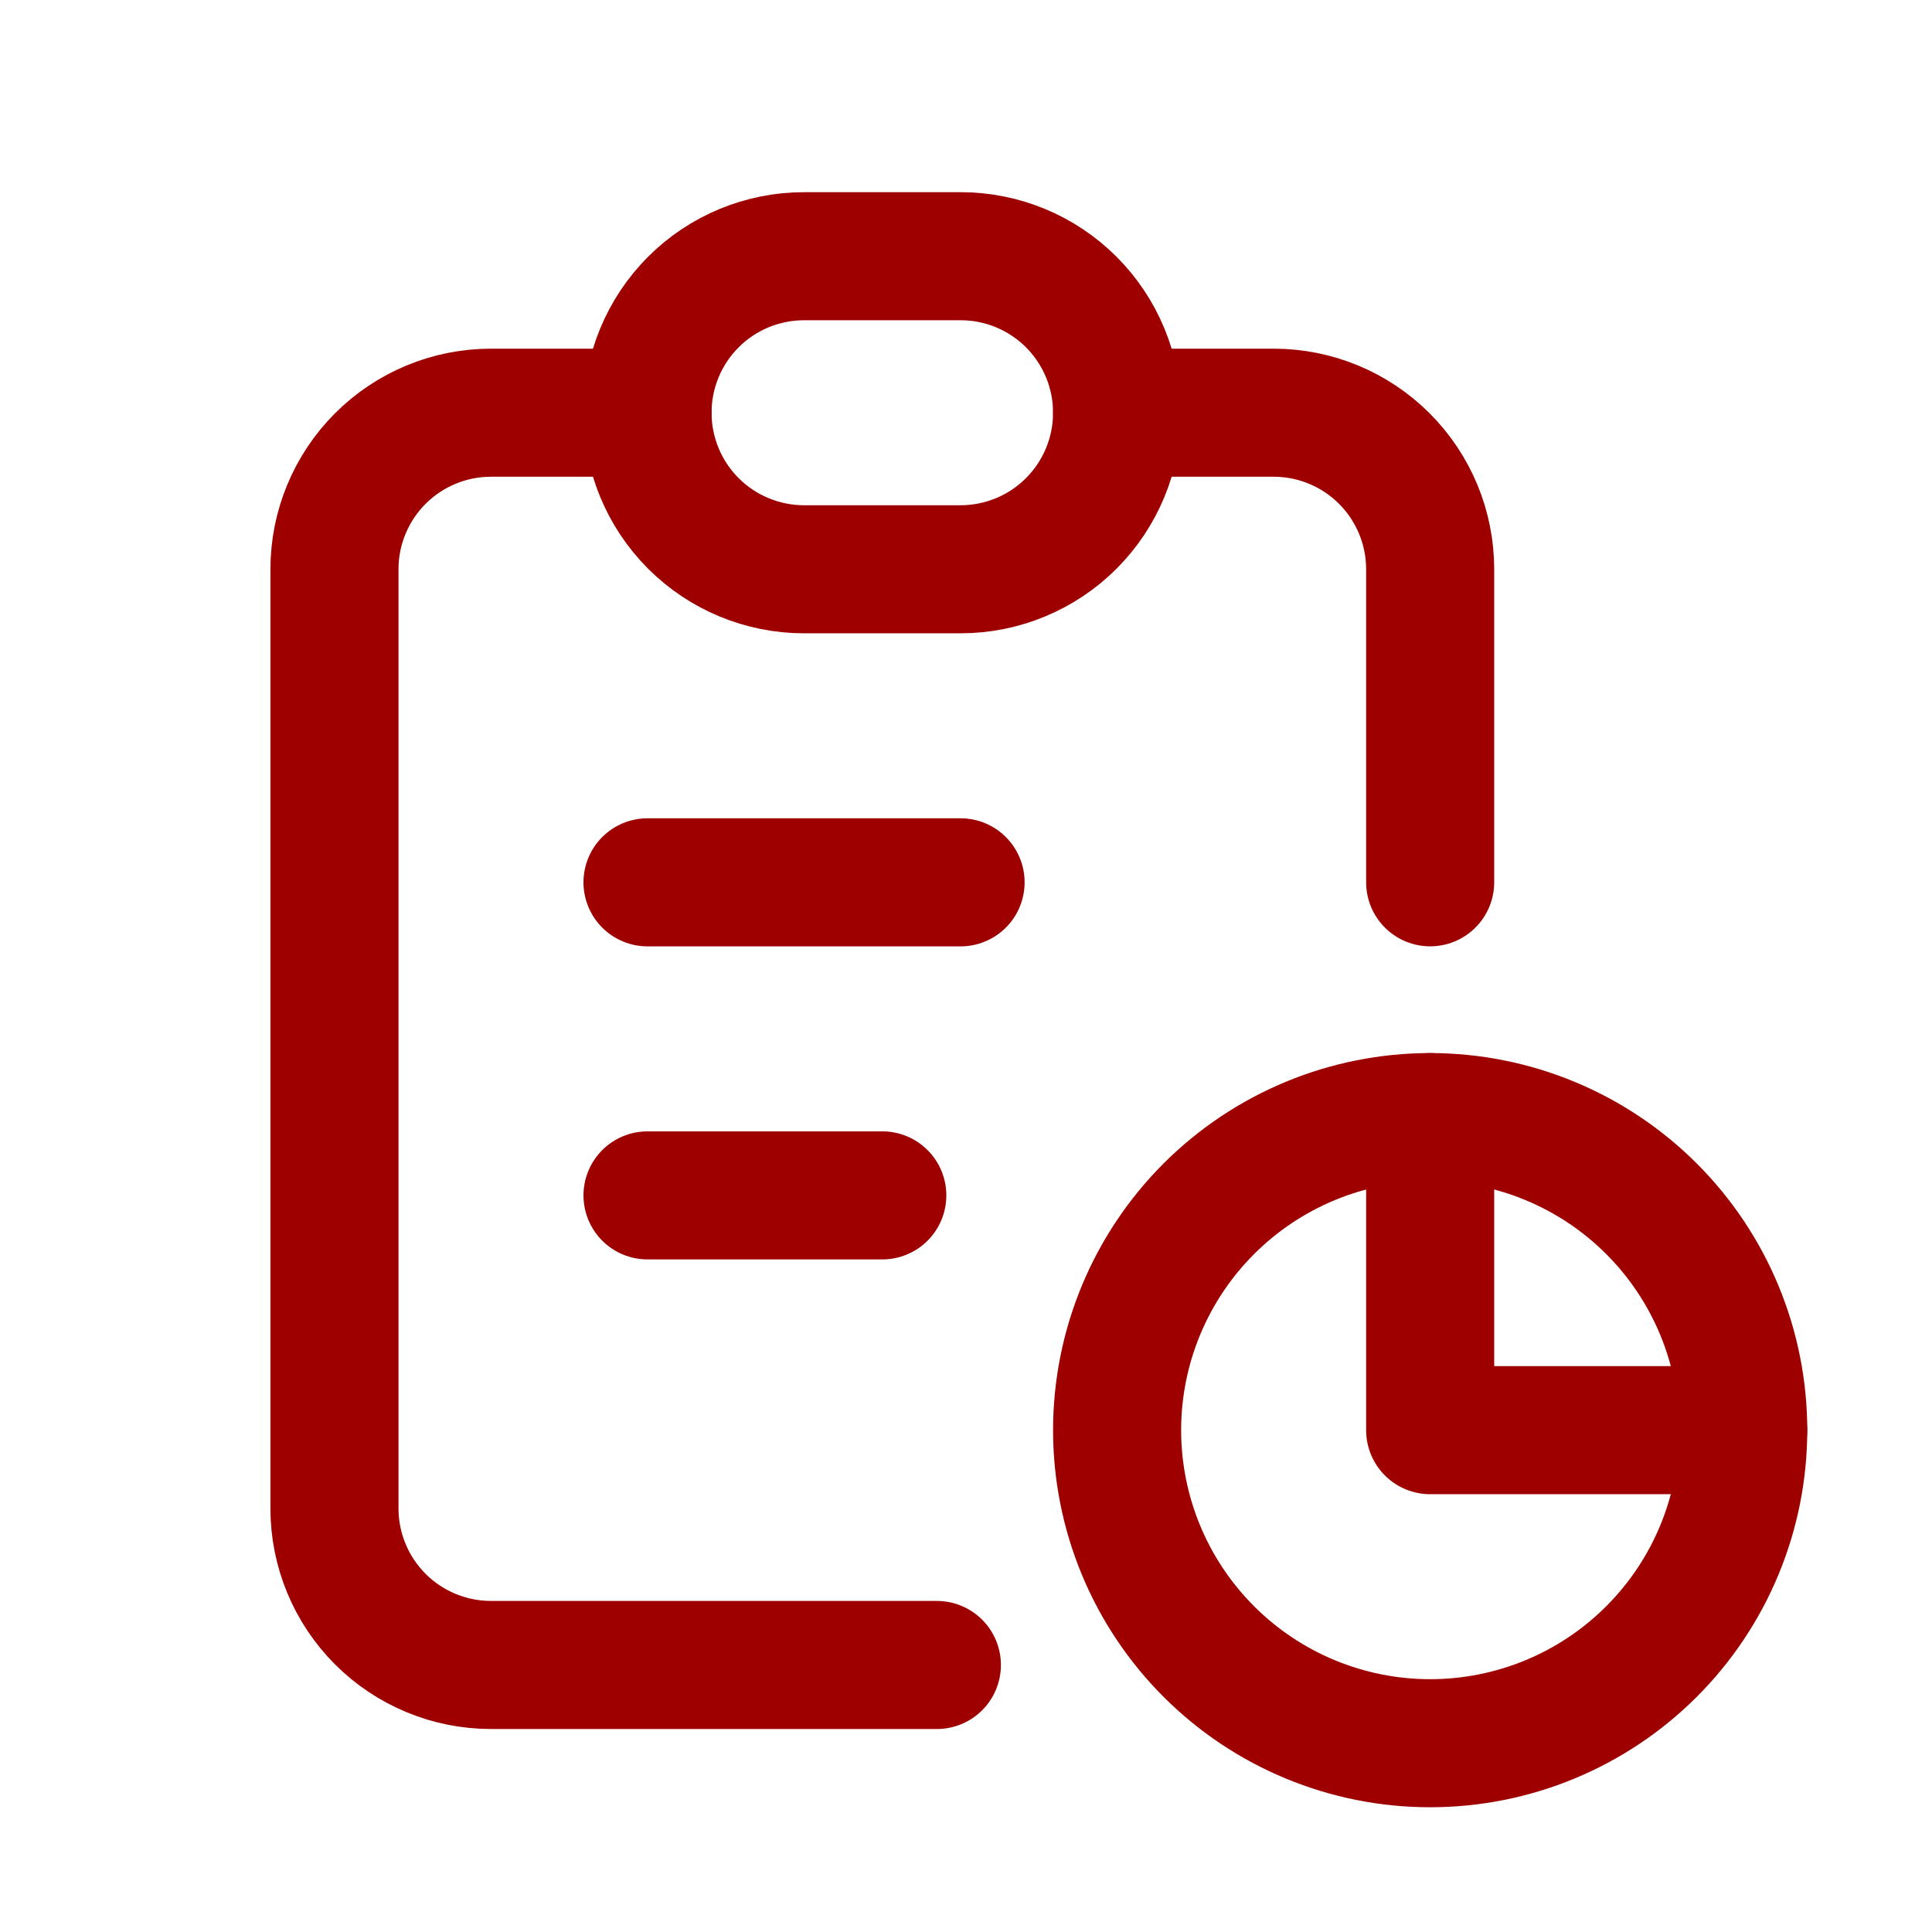 <svg width="52" height="52" viewBox="0 0 52 52" fill="none" xmlns="http://www.w3.org/2000/svg">
<path d="M17.428 11.108H13.215C12.098 11.108 11.026 11.552 10.236 12.342C9.446 13.133 9.002 14.204 9.002 15.321V40.6C9.002 41.717 9.446 42.788 10.236 43.579C11.026 44.369 12.098 44.813 13.215 44.813H25.216M38.493 30.067V38.493H46.919M38.493 23.747V15.321C38.493 14.204 38.05 13.133 37.259 12.342C36.469 11.552 35.398 11.108 34.28 11.108H30.067" stroke="#9E0000" stroke-width="3.447" stroke-linecap="round" stroke-linejoin="round"/>
<path d="M17.428 23.748H25.854M17.428 32.174H23.747M17.428 11.108C17.428 9.991 17.872 8.92 18.662 8.129C19.452 7.339 20.524 6.896 21.641 6.896H25.854C26.971 6.896 28.043 7.339 28.833 8.129C29.623 8.92 30.067 9.991 30.067 11.108C30.067 12.226 29.623 13.297 28.833 14.088C28.043 14.878 26.971 15.322 25.854 15.322H21.641C20.524 15.322 19.452 14.878 18.662 14.088C17.872 13.297 17.428 12.226 17.428 11.108ZM30.067 38.493C30.067 40.728 30.955 42.871 32.535 44.451C34.115 46.032 36.258 46.919 38.493 46.919C40.728 46.919 42.871 46.032 44.451 44.451C46.031 42.871 46.919 40.728 46.919 38.493C46.919 36.258 46.031 34.115 44.451 32.535C42.871 30.955 40.728 30.067 38.493 30.067C36.258 30.067 34.115 30.955 32.535 32.535C30.955 34.115 30.067 36.258 30.067 38.493Z" stroke="#9E0000" stroke-width="3.447" stroke-linecap="round" stroke-linejoin="round"/>
</svg>
